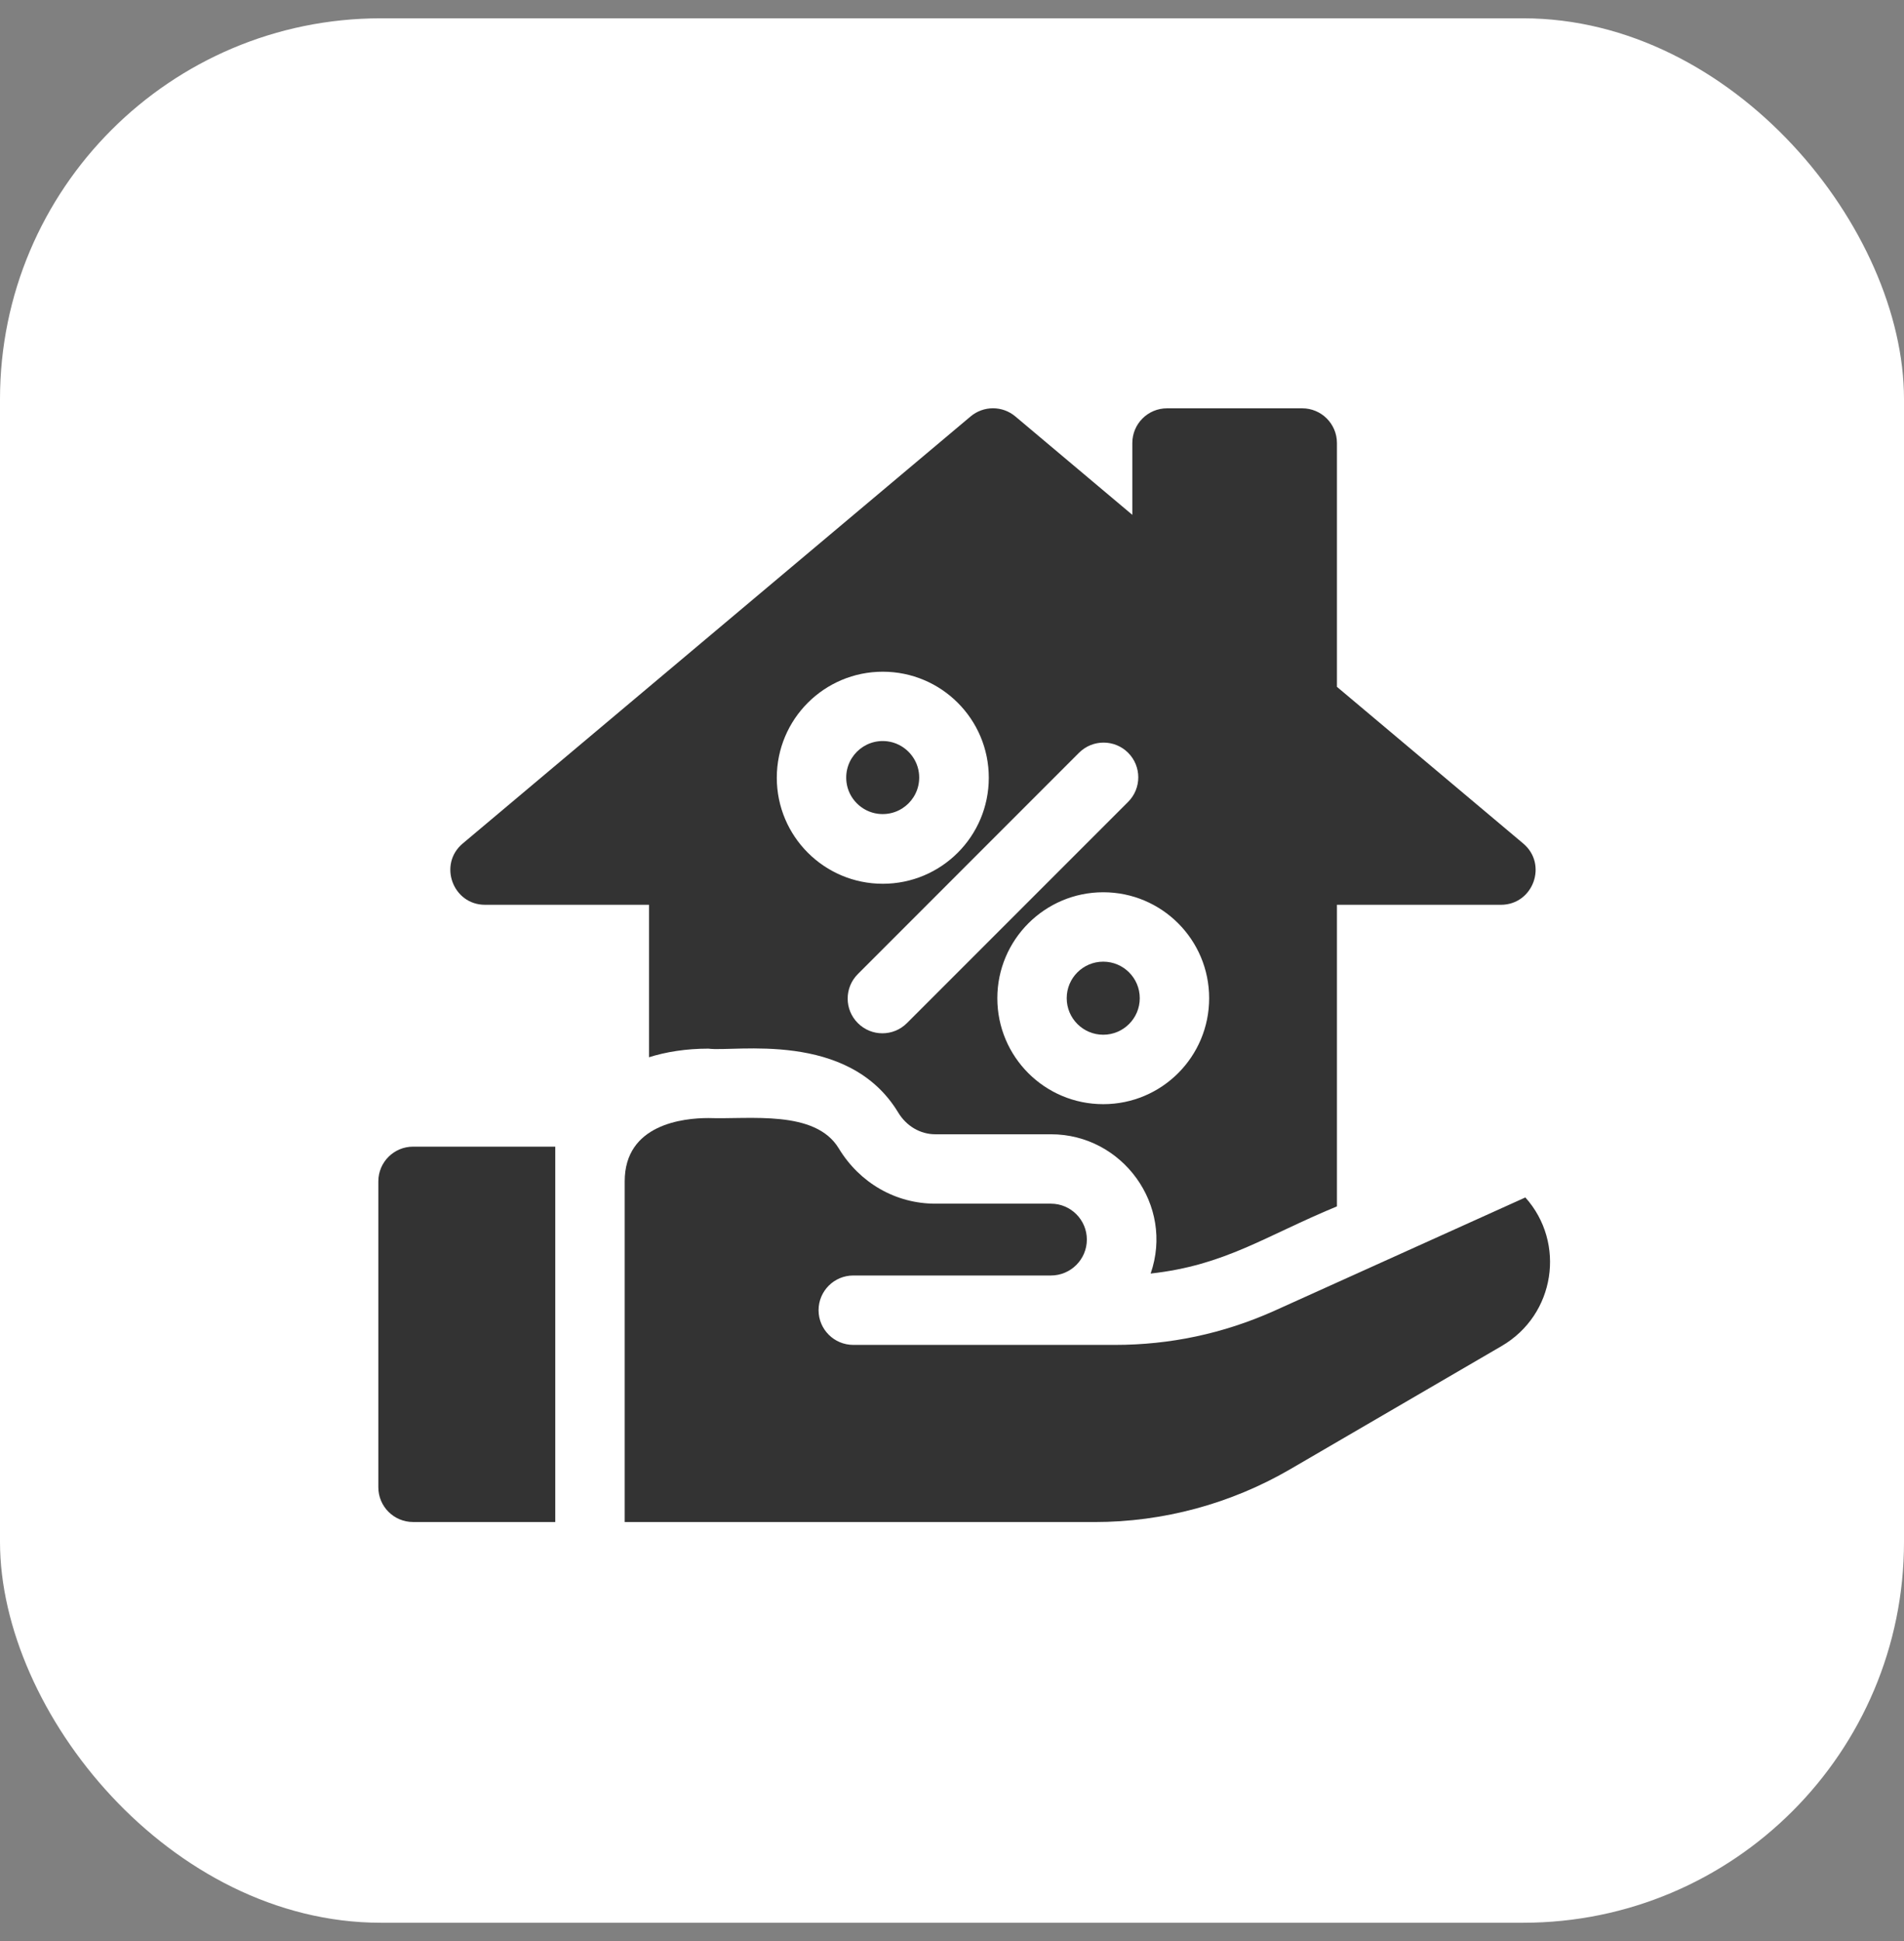 <svg width="52" height="53" viewBox="0 0 52 53" fill="none" xmlns="http://www.w3.org/2000/svg">
<rect x="0" y="0" width="52" height="53" fill="#808080" stroke="none"/>
<rect y="0.5" width="52" height="52" rx="10.4" fill="white"/>
<g clip-path="url(#clip0_806_35354)">
<path d="M10.333 32.257V40.61C10.333 41.134 10.758 41.558 11.281 41.558H15.165V31.309H11.281C10.758 31.309 10.333 31.733 10.333 32.257Z" fill="#333333"/>
<path d="M31.128 27.255C31.128 27.806 30.681 28.253 30.13 28.253C29.579 28.253 29.133 27.806 29.133 27.255C29.133 26.704 29.579 26.258 30.13 26.258C30.681 26.258 31.128 26.704 31.128 27.255Z" fill="#333333"/>
<path d="M13.247 24.705H17.726V28.867C17.717 28.87 17.707 28.873 17.698 28.876C18.193 28.718 18.747 28.633 19.348 28.633C20.06 28.731 23.168 28.124 24.53 30.376C24.755 30.749 25.135 30.971 25.544 30.971H28.703C30.66 30.971 32.072 32.913 31.425 34.774C33.46 34.549 34.539 33.756 36.513 32.94V24.705H40.991C41.874 24.705 42.276 23.6 41.601 23.032L36.513 18.754V12.097C36.513 11.573 36.088 11.149 35.565 11.149H31.873C31.349 11.149 30.925 11.573 30.925 12.097V14.058L27.729 11.37C27.377 11.074 26.862 11.074 26.509 11.37L12.637 23.032C11.963 23.598 12.364 24.705 13.247 24.705ZM33.023 27.256C33.024 28.85 31.734 30.149 30.131 30.149C28.536 30.15 27.238 28.859 27.238 27.256C27.238 25.661 28.535 24.363 30.131 24.363C31.731 24.363 33.024 25.66 33.023 27.256ZM29.469 20.554C29.84 20.184 30.44 20.184 30.81 20.554C31.18 20.925 31.18 21.525 30.81 21.895L24.769 27.936C24.399 28.306 23.8 28.307 23.429 27.936C23.058 27.566 23.058 26.966 23.429 26.596L29.469 20.554ZM24.11 18.341C25.709 18.341 27.005 19.637 27.005 21.236C27.005 22.835 25.709 24.131 24.11 24.131C22.511 24.131 21.215 22.835 21.215 21.236C21.215 19.637 22.511 18.341 24.11 18.341Z" fill="#333333"/>
<path d="M41.659 32.696L34.771 35.806C33.4 36.415 31.95 36.722 30.457 36.722H23.304C22.781 36.722 22.356 36.298 22.356 35.775C22.356 35.251 22.781 34.827 23.304 34.827H28.702C29.244 34.827 29.683 34.386 29.683 33.846C29.683 33.306 29.243 32.866 28.702 32.866H25.544C24.465 32.866 23.48 32.302 22.908 31.357C22.264 30.294 20.479 30.567 19.348 30.528C18.66 30.528 17.061 30.696 17.061 32.256V41.559H29.896C31.772 41.559 33.619 41.059 35.24 40.115L41.011 36.753C42.476 35.9 42.77 33.936 41.659 32.696Z" fill="#333333"/>
<path d="M23.978 22.22C24.63 22.302 25.178 21.754 25.096 21.102C25.04 20.657 24.681 20.299 24.237 20.242C23.585 20.16 23.037 20.709 23.119 21.361C23.174 21.805 23.533 22.164 23.978 22.22Z" fill="#333333"/>
</g>
<defs>
<clipPath id="clip0_806_35354">
<rect width="32" height="32" fill="white" transform="translate(10.334 10.336)"/>
</clipPath>
</defs>
</svg>
